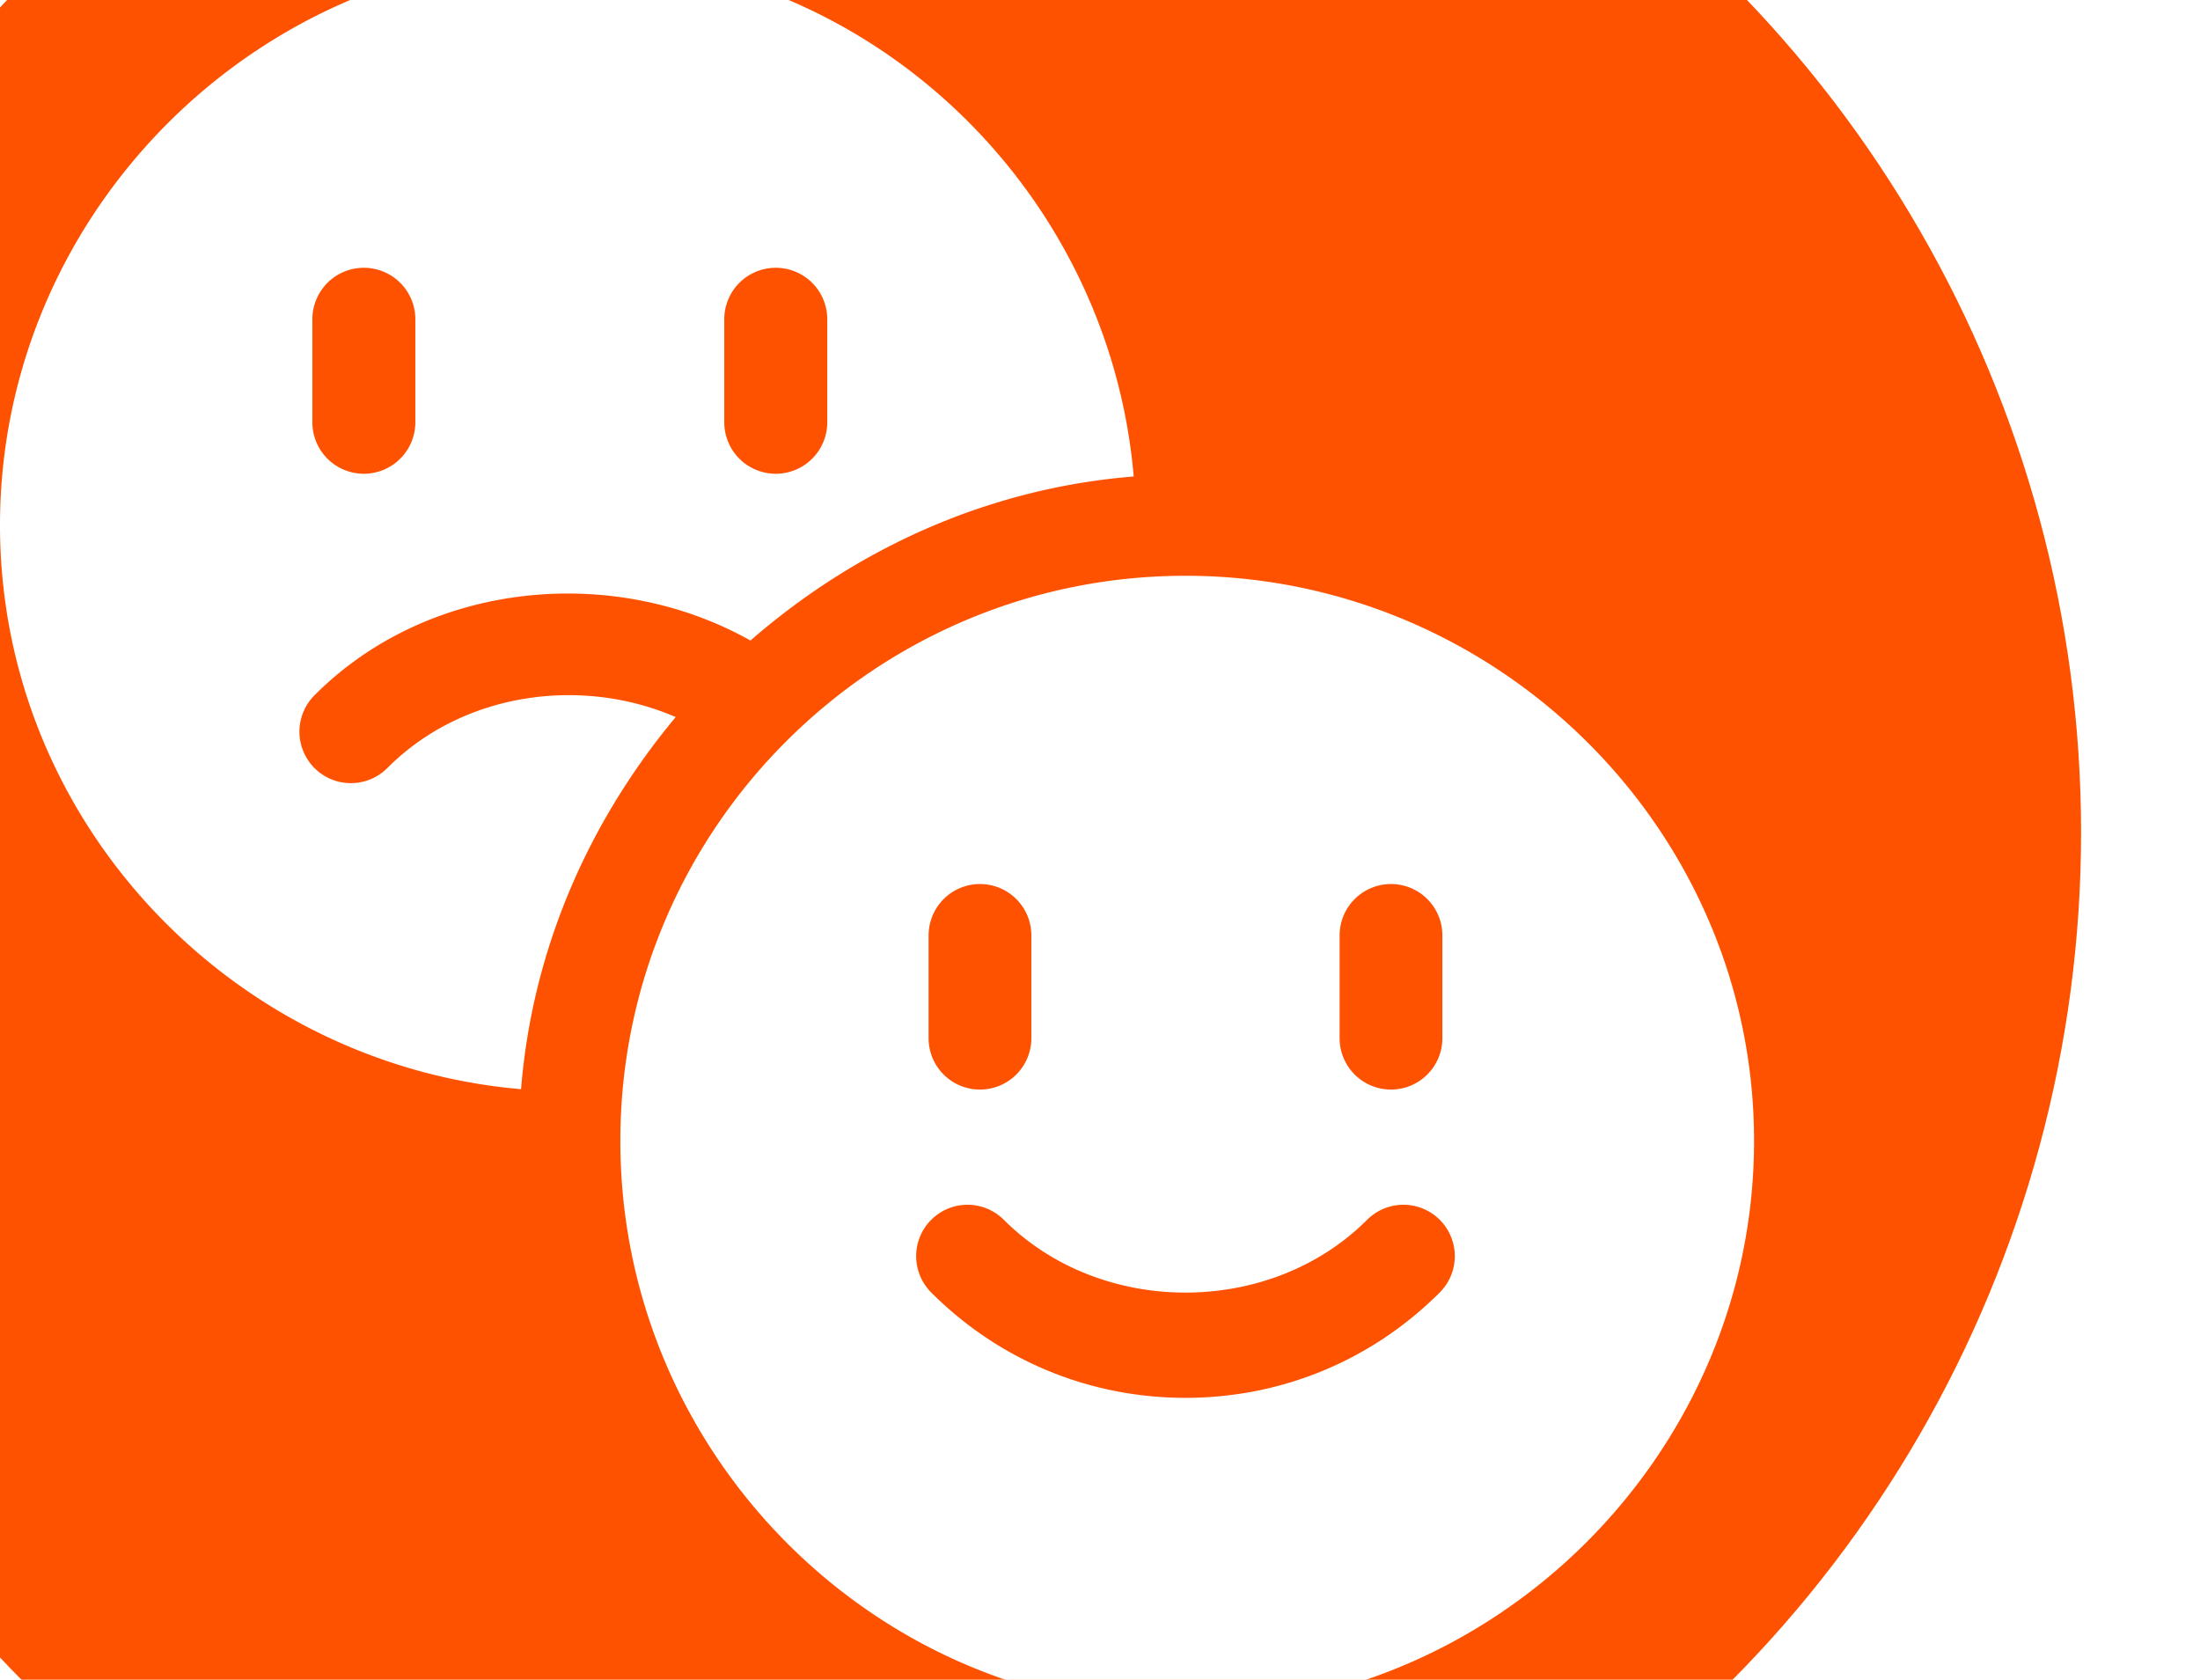 <svg width="148" height="113" xmlns="http://www.w3.org/2000/svg"><defs><filter x="-.7%" y="-11.3%" width="101.4%" height="126.8%" filterUnits="objectBoundingBox" id="a"><feOffset dy="2" in="SourceAlpha" result="shadowOffsetOuter1"/><feGaussianBlur stdDeviation="4" in="shadowOffsetOuter1" result="shadowBlurOuter1"/><feColorMatrix values="0 0 0 0 0 0 0 0 0 0 0 0 0 0 0 0 0 0 0.12 0" in="shadowBlurOuter1" result="shadowMatrixOuter1"/><feMerge><feMergeNode in="shadowMatrixOuter1"/><feMergeNode in="SourceGraphic"/></feMerge></filter></defs><g filter="url(#a)" transform="translate(0 6)" fill="none" fill-rule="evenodd"><g transform="translate(-22 -33)"><circle fill="#FF5200" cx="81" cy="81" r="81"/><g fill="#FFF" fill-rule="nonzero"><path d="M101.75 63.732c-20.963 0-38.018 17.055-38.018 38.019 0 20.963 17.055 38.249 38.019 38.249C122.714 140 140 122.714 140 101.75c0-20.963-17.286-38.018-38.25-38.018zm10.37 24.194a3.454 3.454 0 0 1 3.456-3.457 3.454 3.454 0 0 1 3.456 3.457v6.912a3.454 3.454 0 0 1-3.456 3.456 3.454 3.454 0 0 1-3.457-3.456v-6.912zm-27.65 0a3.454 3.454 0 0 1 3.456-3.457 3.454 3.454 0 0 1 3.456 3.457v6.912a3.454 3.454 0 0 1-3.456 3.456 3.454 3.454 0 0 1-3.457-3.456v-6.912zm34.386 24.018c-4.566 4.57-10.642 7.088-17.105 7.088-6.464 0-12.54-2.518-17.106-7.088a3.455 3.455 0 1 1 4.887-4.888c6.528 6.528 17.91 6.528 24.437 0a3.455 3.455 0 1 1 4.887 4.888z"/><path d="M72.486 68.088c7.048-6.139 15.916-10.242 25.782-11.035C96.596 37.576 80.235 22 60.333 22 39.323 22 22 39.323 22 60.333c0 19.902 15.576 36.263 35.053 37.935.765-9.521 4.627-18.102 10.404-25.032-6.375-2.758-14.314-1.654-19.37 3.4a3.463 3.463 0 1 1-4.897-4.897c7.665-7.671 20.074-8.828 29.296-3.651zm-1.762-21.61a3.462 3.462 0 0 1 3.464-3.464 3.462 3.462 0 0 1 3.464 3.464v6.927a3.462 3.462 0 0 1-3.464 3.464 3.462 3.462 0 0 1-3.464-3.464v-6.927zm-27.71 0a3.462 3.462 0 0 1 3.464-3.464 3.462 3.462 0 0 1 3.463 3.464v6.927a3.462 3.462 0 0 1-3.463 3.464 3.462 3.462 0 0 1-3.464-3.464v-6.927z"/></g></g></g></svg>